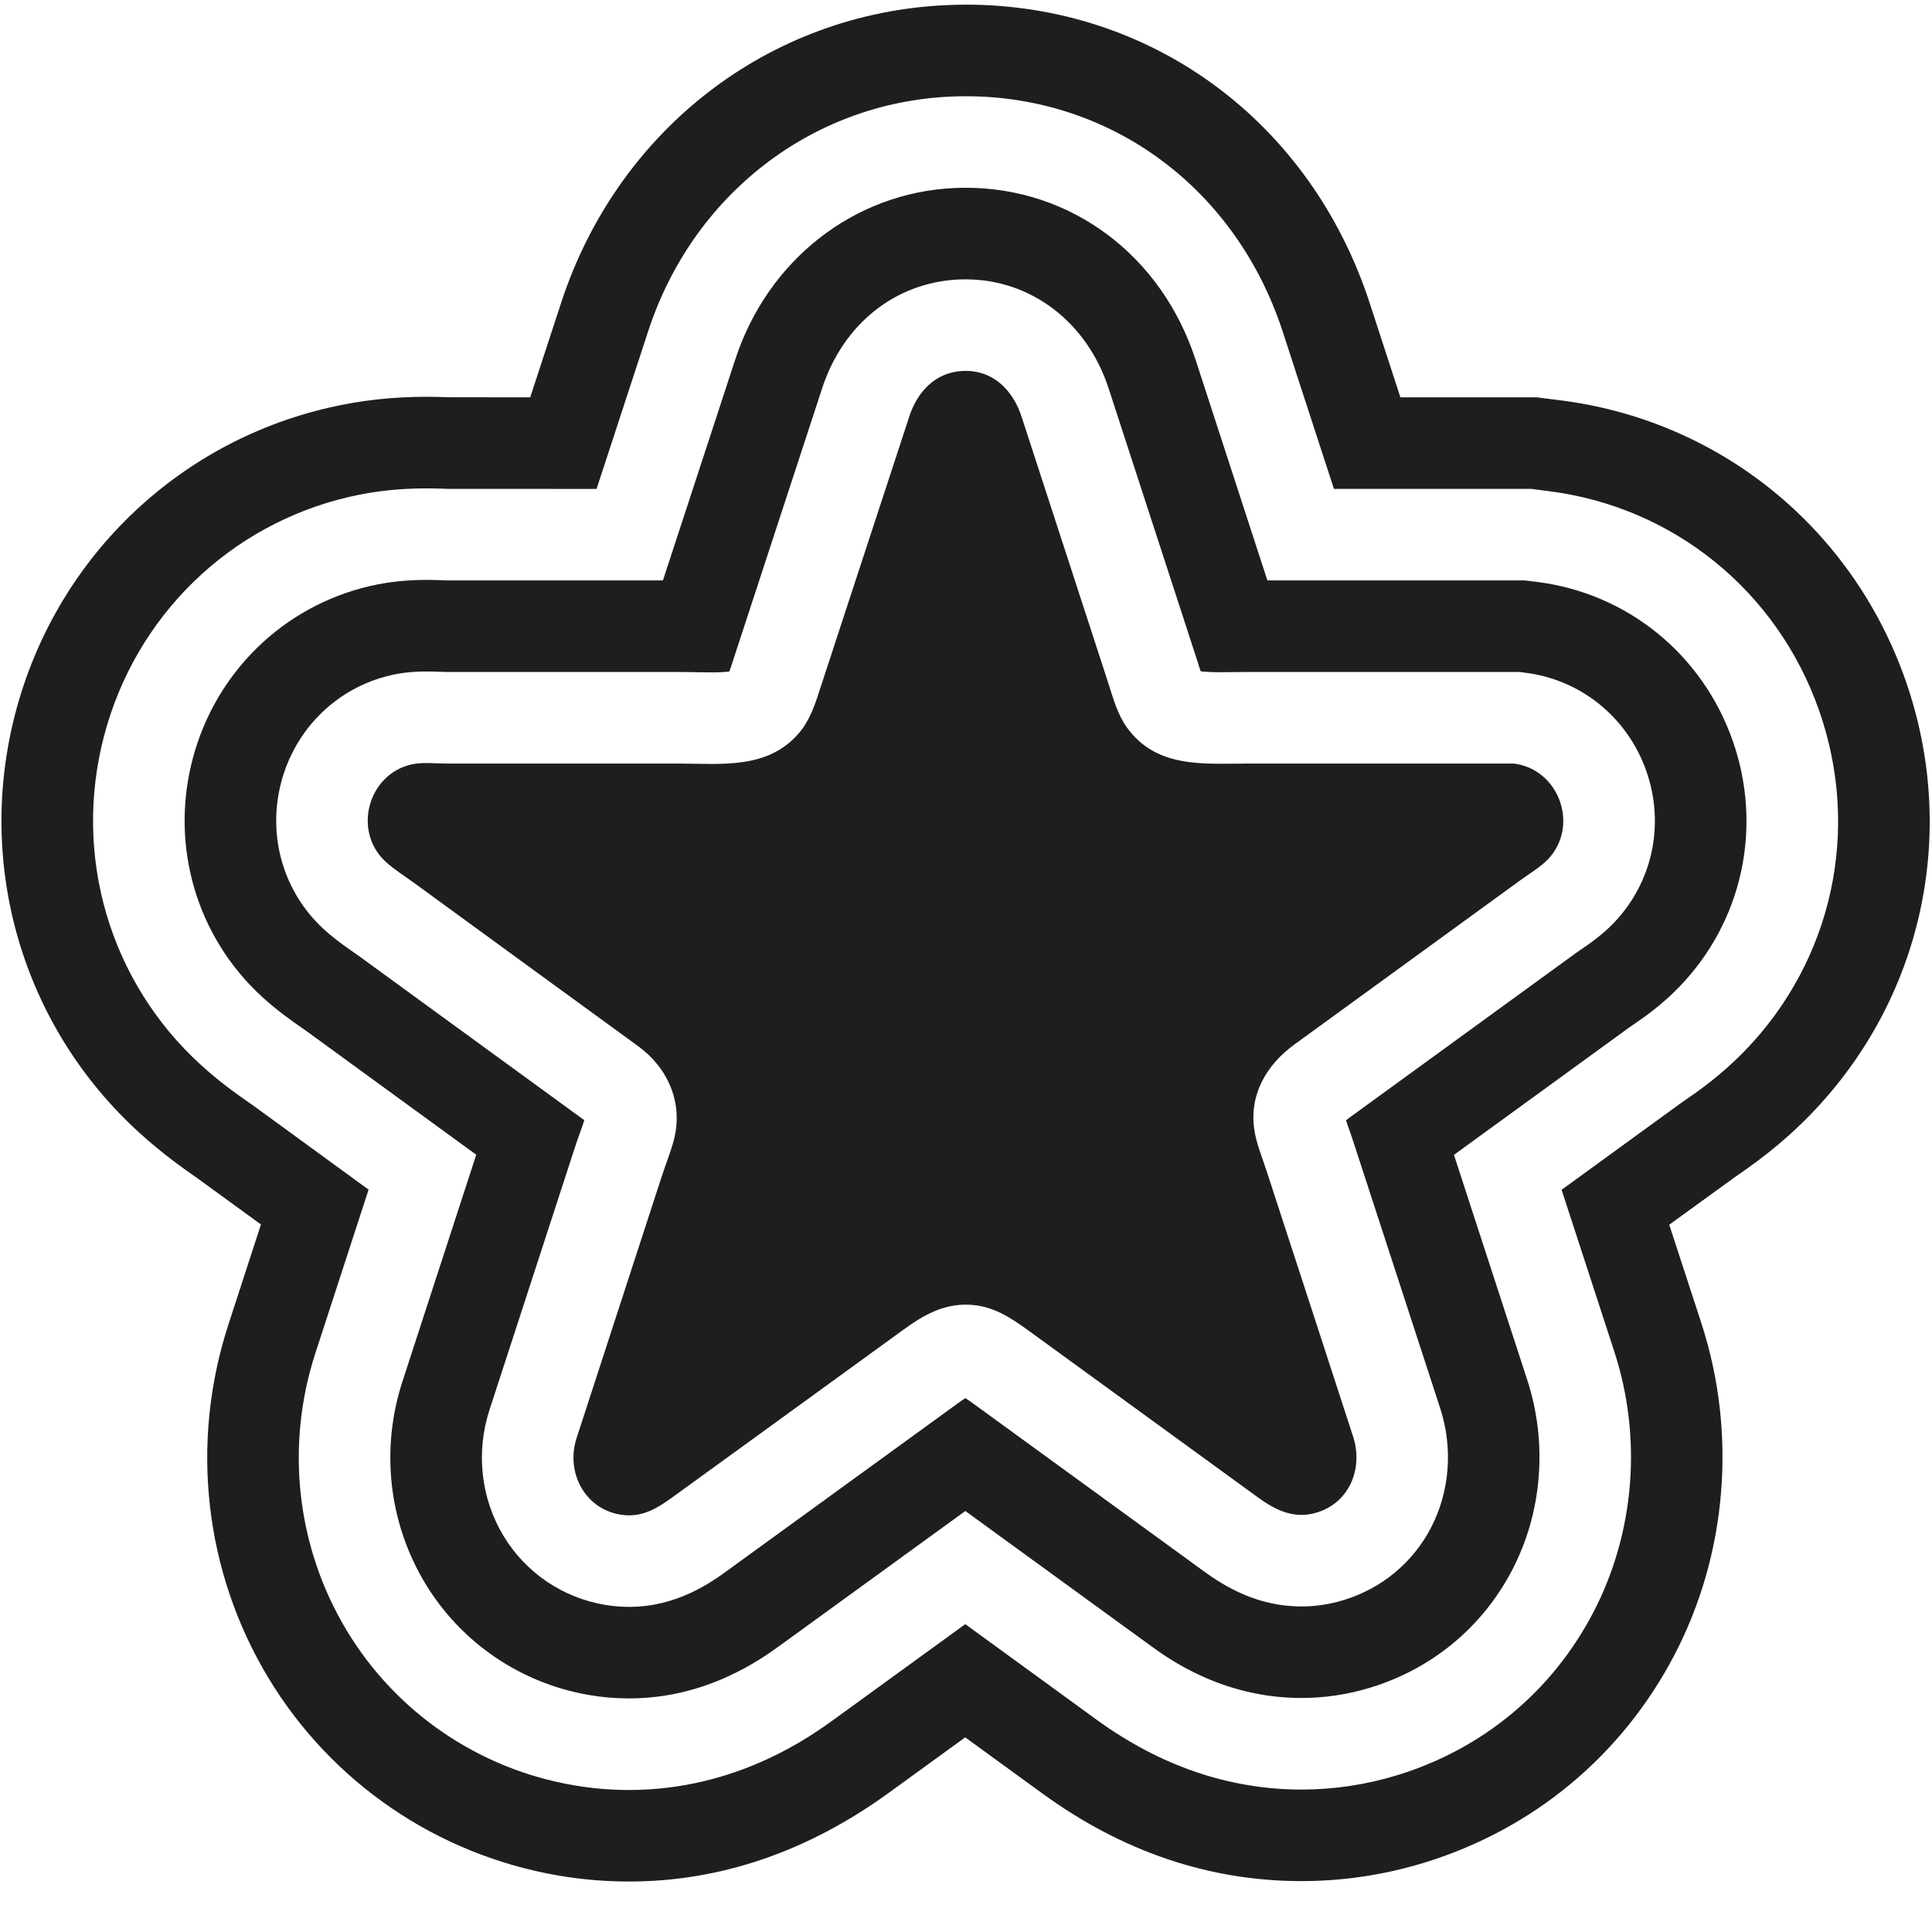 <?xml version="1.0" encoding="UTF-8"?>
<svg width="32px" height="32px" viewBox="0 0 32 32" version="1.1" xmlns="http://www.w3.org/2000/svg" xmlns:xlink="http://www.w3.org/1999/xlink">
    <!-- Generator: Sketch 48.2 (47327) - http://www.bohemiancoding.com/sketch -->
    <title>starflow_logo_star</title>
    <desc>Created with Sketch.</desc>
    <defs></defs>
    <g id="Page-1" stroke="none" stroke-width="1" fill="none" fill-rule="evenodd">
        <g id="starflow_logo_star" fill="#1E1E1E">
            <path d="M25.074,12.647 L20.672,12.647 C19.938,12.647 19.157,12.732 18.665,12.049 C18.507,11.829 18.438,11.564 18.355,11.309 C18.243,10.965 18.131,10.621 18.019,10.276 L17.159,7.634 C17.08,7.391 17.001,7.147 16.921,6.904 C16.778,6.462 16.446,6.122 15.948,6.144 C15.491,6.165 15.194,6.49 15.061,6.898 C14.972,7.168 14.883,7.439 14.795,7.71 C14.505,8.595 14.215,9.48 13.925,10.365 L13.604,11.346 C13.51,11.633 13.428,11.919 13.224,12.153 C12.704,12.748 11.937,12.647 11.229,12.647 L8.438,12.647 L7.404,12.647 C7.215,12.647 6.995,12.62 6.813,12.662 C6.089,12.828 5.839,13.773 6.39,14.275 C6.533,14.405 6.703,14.511 6.859,14.624 C7.566,15.14 8.274,15.655 8.981,16.171 C9.511,16.556 10.04,16.942 10.57,17.328 C11.065,17.688 11.321,18.272 11.161,18.882 C11.108,19.083 11.026,19.284 10.962,19.481 C10.491,20.927 10.021,22.373 9.55,23.819 C9.37,24.372 9.672,24.983 10.27,25.086 C10.634,25.148 10.893,24.978 11.166,24.779 C11.785,24.331 12.403,23.882 13.022,23.433 L14.966,22.022 C15.292,21.785 15.62,21.595 16.043,21.61 C16.443,21.624 16.743,21.825 17.05,22.049 C18.312,22.966 19.573,23.884 20.835,24.801 C21.128,25.014 21.436,25.167 21.812,25.052 C22.359,24.885 22.58,24.312 22.412,23.795 C22.203,23.153 21.994,22.51 21.785,21.868 L20.982,19.405 C20.91,19.181 20.808,18.941 20.775,18.709 C20.69,18.121 20.981,17.633 21.442,17.298 C22.694,16.388 23.946,15.478 25.199,14.567 C25.34,14.464 25.512,14.363 25.634,14.238 C26.165,13.689 25.83,12.741 25.074,12.647" id="Fill-1"></path>
            <path d="M26.723,15.293 C26.528,15.494 26.325,15.632 26.177,15.734 C26.147,15.754 26.118,15.774 26.09,15.794 L22.333,18.525 C22.318,18.536 22.305,18.547 22.294,18.556 C22.31,18.606 22.334,18.673 22.352,18.723 C22.377,18.795 22.402,18.866 22.424,18.936 L23.854,23.325 C24.069,23.984 24.013,24.705 23.702,25.303 C23.4,25.884 22.886,26.309 22.256,26.502 C22.027,26.572 21.791,26.608 21.556,26.608 L21.556,26.608 C20.826,26.608 20.286,26.277 19.943,26.028 L16.158,23.275 C16.127,23.252 16.053,23.198 15.99,23.157 C15.958,23.178 15.915,23.207 15.857,23.249 L12.057,26.007 C11.786,26.204 11.219,26.615 10.42,26.615 C10.285,26.615 10.148,26.603 10.013,26.58 C9.315,26.461 8.706,26.045 8.341,25.442 C7.964,24.817 7.879,24.054 8.108,23.35 L9.52,19.012 C9.547,18.928 9.577,18.843 9.608,18.757 C9.632,18.69 9.657,18.622 9.678,18.554 C9.677,18.554 5.966,15.85 5.966,15.85 C5.929,15.823 5.892,15.798 5.855,15.772 C5.716,15.675 5.544,15.555 5.369,15.396 C4.696,14.783 4.423,13.85 4.657,12.959 C4.89,12.068 5.586,11.388 6.473,11.184 C6.657,11.141 6.846,11.122 7.067,11.122 C7.144,11.122 7.222,11.124 7.298,11.127 C7.334,11.129 7.37,11.13 7.404,11.13 L11.229,11.13 C11.327,11.13 11.427,11.132 11.527,11.134 C11.609,11.135 11.692,11.137 11.775,11.137 C11.931,11.137 12.025,11.13 12.08,11.122 C12.1,11.069 12.122,11.001 12.14,10.945 L13.619,6.426 C13.967,5.365 14.833,4.677 15.879,4.629 C15.918,4.628 15.957,4.627 15.995,4.627 C17.076,4.627 18.006,5.336 18.363,6.435 L19.837,10.963 C19.852,11.012 19.87,11.071 19.887,11.119 C19.948,11.127 20.053,11.134 20.23,11.134 C20.23,11.134 20.593,11.13 20.672,11.13 L25.168,11.13 L25.261,11.142 C26.185,11.257 26.953,11.88 27.267,12.767 C27.58,13.656 27.371,14.623 26.723,15.293 M28.697,12.263 C28.191,10.829 26.946,9.823 25.449,9.637 L25.262,9.614 L20.992,9.614 L19.805,5.966 C19.241,4.231 17.745,3.11 15.995,3.11 C15.935,3.11 15.874,3.112 15.81,3.114 C14.144,3.19 12.718,4.305 12.178,5.954 L10.98,9.614 L7.409,9.614 L7.358,9.612 C7.262,9.608 7.164,9.605 7.067,9.605 C6.733,9.605 6.427,9.638 6.132,9.706 C4.694,10.037 3.566,11.137 3.19,12.575 C2.813,14.013 3.257,15.523 4.348,16.517 C4.596,16.743 4.832,16.908 5.006,17.029 L5.073,17.076 C6.465,18.09 7.339,18.726 7.888,19.126 L6.666,22.881 C6.3,24.004 6.438,25.223 7.043,26.226 C7.635,27.207 8.624,27.881 9.759,28.075 C9.978,28.113 10.2,28.131 10.42,28.131 C11.712,28.131 12.61,27.479 12.948,27.234 L15.989,25.027 L19.052,27.254 C19.348,27.47 20.248,28.124 21.556,28.124 C21.941,28.124 22.326,28.066 22.699,27.952 C23.722,27.639 24.556,26.947 25.047,26.003 C25.545,25.046 25.636,23.899 25.296,22.856 L24.082,19.128 L26.978,17.023 L27.036,16.983 C27.214,16.862 27.512,16.658 27.812,16.348 C28.863,15.263 29.202,13.698 28.697,12.263" id="Fill-3"></path>
            <path d="M28.901,17.403 C28.494,17.823 28.103,18.091 27.893,18.234 L27.853,18.262 L25.865,19.707 L26.738,22.386 C27.203,23.814 27.077,25.387 26.392,26.703 C25.712,28.011 24.558,28.97 23.142,29.403 C22.626,29.561 22.092,29.641 21.556,29.641 C20.36,29.64 19.217,29.25 18.159,28.481 L15.988,26.901 L13.839,28.461 C13.435,28.755 12.205,29.648 10.42,29.648 C10.115,29.648 9.807,29.622 9.504,29.57 C7.934,29.301 6.565,28.368 5.745,27.01 C4.912,25.63 4.722,23.954 5.224,22.411 L6.105,19.704 L4.18,18.301 L4.132,18.268 C3.943,18.136 3.647,17.93 3.327,17.638 C1.817,16.263 1.203,14.176 1.723,12.191 C2.243,10.205 3.802,8.687 5.792,8.228 C6.2,8.134 6.617,8.089 7.067,8.089 C7.183,8.089 7.302,8.092 7.417,8.097 L9.881,8.098 L10.737,5.482 C11.475,3.228 13.44,1.704 15.742,1.6 C15.832,1.596 15.914,1.594 15.995,1.594 C18.414,1.594 20.476,3.126 21.247,5.497 L22.094,8.097 L25.357,8.097 L25.637,8.133 C27.708,8.389 29.429,9.779 30.127,11.759 C30.825,13.74 30.355,15.902 28.901,17.403 M31.557,11.255 C30.666,8.729 28.47,6.956 25.826,6.628 L25.452,6.581 L23.195,6.581 L22.689,5.027 C21.711,2.02 19.083,0.077 15.995,0.077 C15.893,0.077 15.791,0.08 15.673,0.085 C12.735,0.218 10.232,2.152 9.296,5.01 L8.782,6.581 L7.447,6.58 C7.321,6.576 7.193,6.572 7.067,6.572 C6.501,6.572 5.973,6.631 5.452,6.751 C2.911,7.336 0.92,9.273 0.256,11.806 C-0.408,14.339 0.378,17.004 2.305,18.759 C2.698,19.117 3.052,19.363 3.262,19.51 L4.322,20.281 L3.782,21.942 C3.144,23.904 3.386,26.037 4.447,27.794 C5.495,29.529 7.244,30.721 9.25,31.065 C9.636,31.131 10.03,31.164 10.42,31.164 C11.932,31.164 13.382,30.668 14.729,29.689 L15.987,28.776 L17.267,29.707 C18.589,30.669 20.032,31.157 21.556,31.157 C22.243,31.157 22.926,31.055 23.586,30.853 C25.394,30.3 26.868,29.075 27.738,27.403 C28.609,25.729 28.77,23.729 28.18,21.916 L27.648,20.285 L28.75,19.486 C28.986,19.324 29.477,18.987 29.99,18.458 C31.847,16.541 32.447,13.781 31.557,11.255" id="Fill-5"></path>
        </g>
    </g>
</svg>